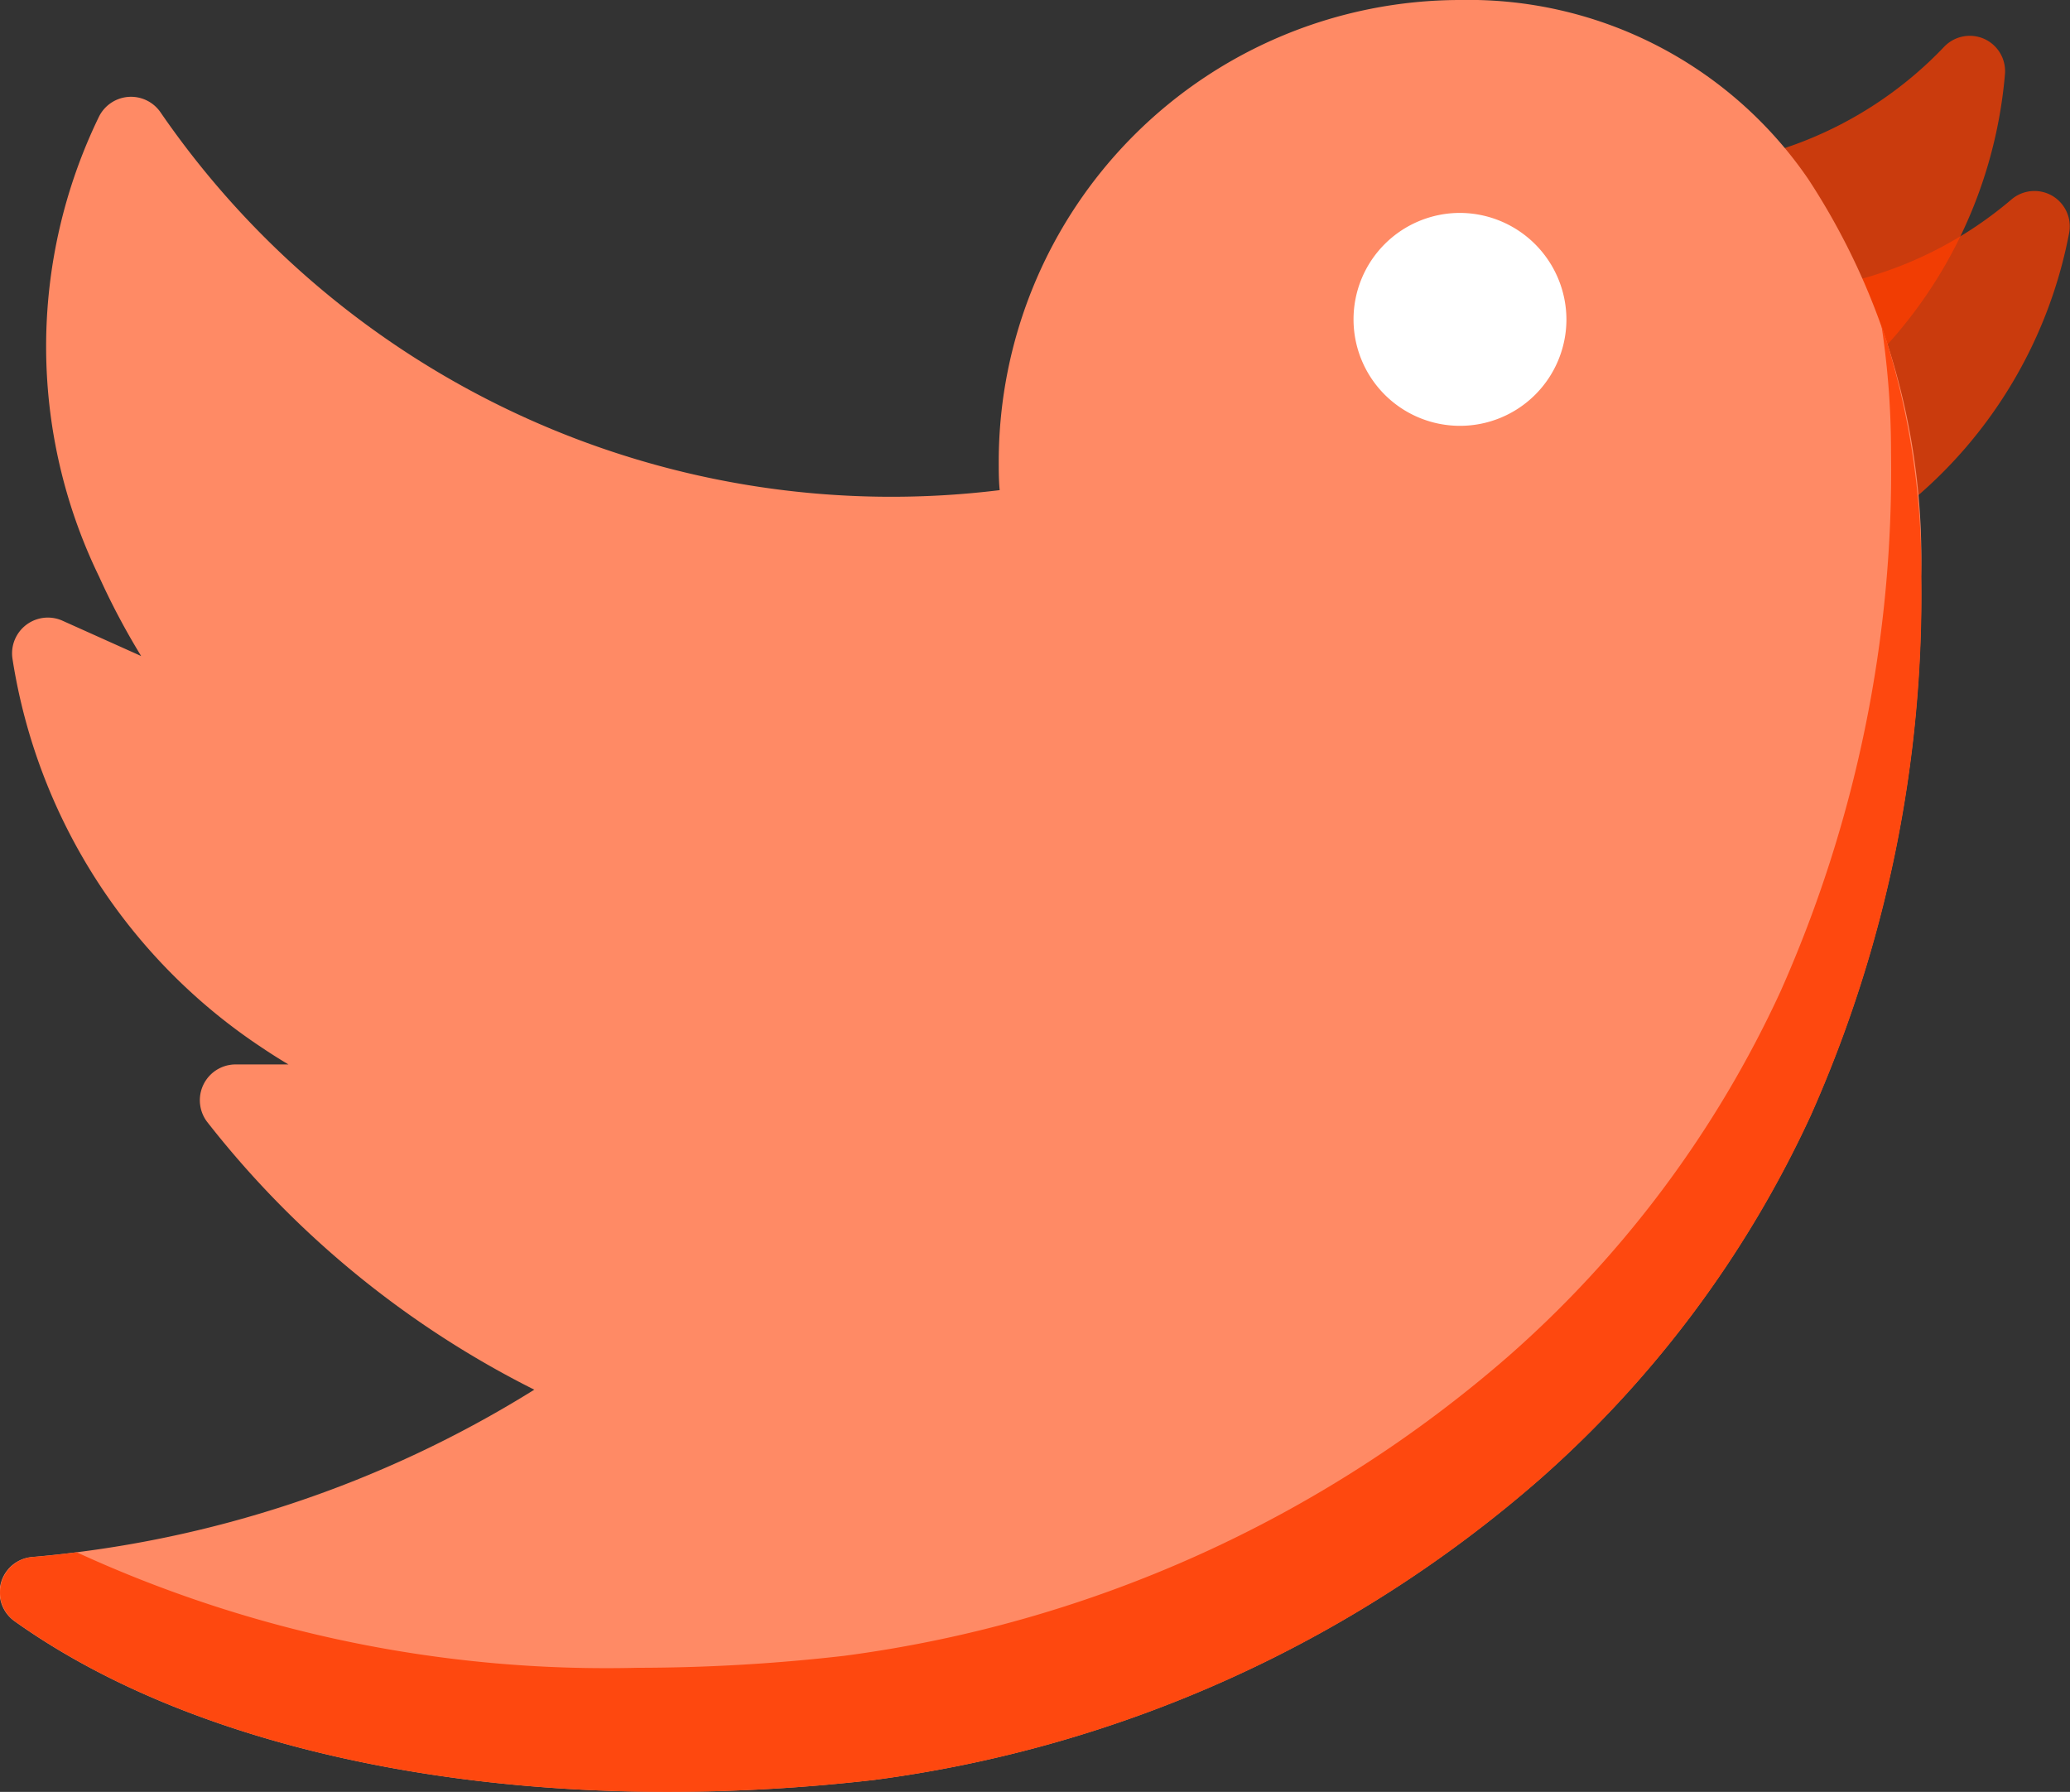 <svg xmlns="http://www.w3.org/2000/svg" width="30.998" height="26.83" viewBox="0 0 30.998 26.83">
  <rect x="0" y="0" width="30.998" height="26.83" fill="#333333" stroke="none"/>
  <defs>
    <style>
      .cls-1 {
        fill: rgba(255,62,0,0.74);
      }

      .cls-2 {
        fill: #ff8a65;
      }

      .cls-3 {
        fill: #fe480f;
      }

      .cls-4 {
        fill: #fff;
      }
    </style>
  </defs>
  <g id="Group_10" data-name="Group 10" transform="translate(-57 -515)">
    <path id="Path_75" data-name="Path 75" class="cls-1" d="M410.413,81.738a.531.531,0,0,0-.612.055,5.853,5.853,0,0,1-5.012,1.27.531.531,0,0,0-.612.7l1.218,3.466a.531.531,0,0,0,.669.328,6.907,6.907,0,0,0,4.6-5.257A.531.531,0,0,0,410.413,81.738Z" transform="translate(-322.68 436.194)"/>
    <path id="Path_76" data-name="Path 76" class="cls-1" d="M399.881,43.319a.531.531,0,0,0-.6.119,5.854,5.854,0,0,1-4.683,1.8.531.531,0,0,0-.541.706l1.191,3.389a.531.531,0,0,0,.7.315,6.915,6.915,0,0,0,4.244-5.8A.531.531,0,0,0,399.881,43.319Z" transform="translate(-313.168 472.263)"/>
    <path id="Path_77" data-name="Path 77" class="cls-2" d="M27.079,37.106a6.162,6.162,0,0,0-5.215-2.681,6.915,6.915,0,0,0-6.907,6.907c0,.143,0,.287.014.432A13.284,13.284,0,0,1,2.4,36.1a.536.536,0,0,0-.915.068,7.879,7.879,0,0,0,0,6.891,10.779,10.779,0,0,0,.63,1.189L.93,43.716a.536.536,0,0,0-.742.574A8.555,8.555,0,0,0,3.906,50.1q.209.141.415.263h-.8a.536.536,0,0,0-.419.859,14.418,14.418,0,0,0,4.9,4.011,16.956,16.956,0,0,1-7.52,2.505.531.531,0,0,0-.263.962C2.54,60.355,6.063,61.255,10,61.255a27.2,27.2,0,0,0,3.09-.179,18.886,18.886,0,0,0,9.948-4.485,16.4,16.4,0,0,0,4.076-5.463,19.165,19.165,0,0,0,1.655-8.069A10.341,10.341,0,0,0,27.079,37.106Z" transform="translate(56.999 480.575)"/>
    <path id="Path_78" data-name="Path 78" class="cls-3" d="M28.174,114.723a12.571,12.571,0,0,1,.145,1.914,19.165,19.165,0,0,1-1.655,8.069,16.394,16.394,0,0,1-4.076,5.463,18.886,18.886,0,0,1-9.948,4.485,27.182,27.182,0,0,1-3.09.179,19,19,0,0,1-8.4-1.729c-.22.028-.441.053-.662.071a.531.531,0,0,0-.263.962c2.317,1.654,5.84,2.554,9.779,2.554a27.2,27.2,0,0,0,3.09-.179,18.886,18.886,0,0,0,9.948-4.485,16.4,16.4,0,0,0,4.076-5.463,19.165,19.165,0,0,0,1.655-8.069A11.714,11.714,0,0,0,28.174,114.723Z" transform="translate(56.999 405.139)"/>
    <path id="Path_79" data-name="Path 79" class="cls-4" d="M336.382,87.08a1.594,1.594,0,1,0,1.594,1.594A1.6,1.6,0,0,0,336.382,87.08Z" transform="translate(-257.519 431.108)"/>
  </g>
</svg>
